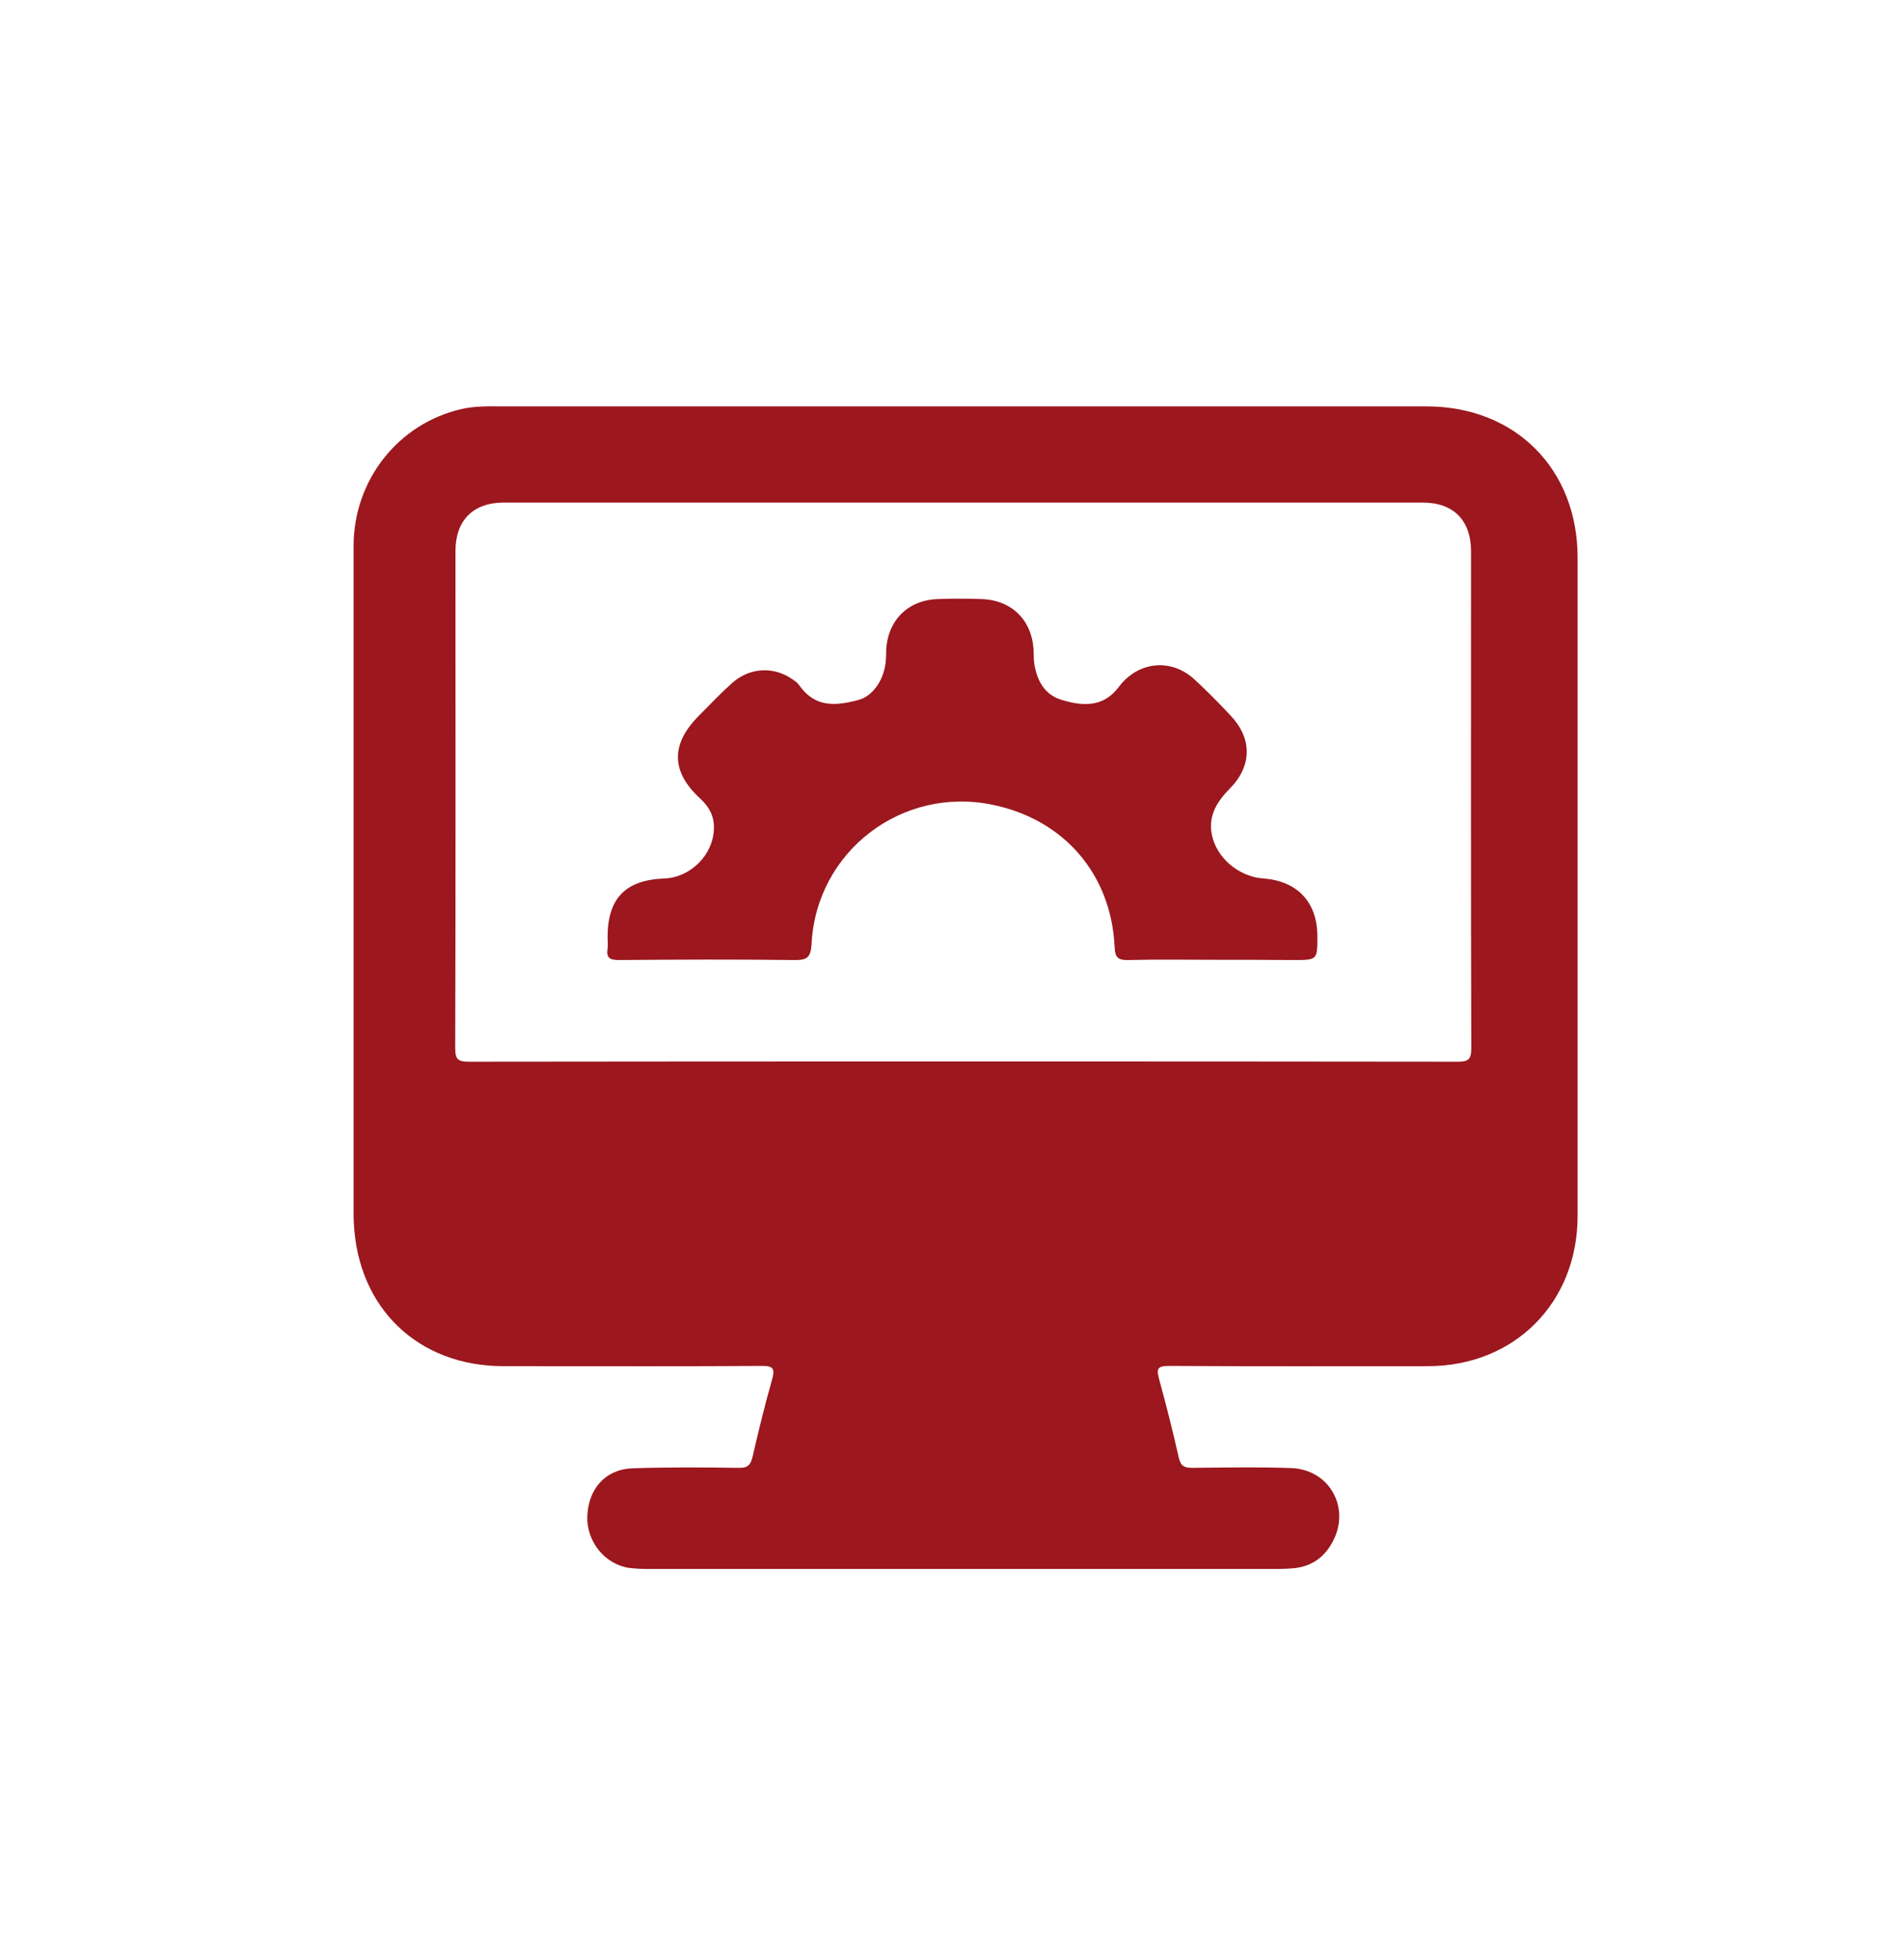 <svg width="70" height="72" viewBox="0 0 70 72" fill="none" xmlns="http://www.w3.org/2000/svg">
<path d="M35.505 14.934C41.154 14.934 46.802 14.934 52.451 14.934C55.704 14.934 58 17.23 58 20.492C58 28.555 58 36.619 58 44.682C58 47.871 55.677 50.203 52.497 50.203C49.326 50.203 46.146 50.212 42.976 50.194C42.557 50.194 42.511 50.294 42.611 50.668C42.876 51.634 43.121 52.6 43.34 53.575C43.413 53.884 43.55 53.939 43.832 53.939C45.044 53.93 46.265 53.903 47.477 53.948C48.898 54.003 49.672 55.442 48.98 56.681C48.679 57.237 48.206 57.565 47.568 57.629C47.358 57.647 47.139 57.656 46.93 57.656C39.249 57.656 31.559 57.656 23.879 57.656C23.633 57.656 23.396 57.647 23.15 57.62C22.239 57.492 21.564 56.654 21.592 55.725C21.628 54.713 22.257 53.994 23.241 53.957C24.544 53.912 25.856 53.921 27.159 53.939C27.496 53.948 27.596 53.83 27.669 53.529C27.888 52.581 28.115 51.643 28.38 50.714C28.498 50.304 28.443 50.185 27.988 50.194C25.209 50.212 22.43 50.203 19.651 50.203C19.268 50.203 18.895 50.203 18.512 50.203C15.369 50.203 13.155 48.071 13.009 44.937C13 44.828 13 44.728 13 44.618C13 36.437 13 28.245 13 20.064C13 17.64 14.64 15.572 16.954 15.034C17.492 14.907 18.038 14.934 18.585 14.934C24.234 14.934 29.874 14.934 35.505 14.934ZM35.413 39.006C41.472 39.006 47.531 39.006 53.59 39.015C53.982 39.015 54.091 38.933 54.091 38.523C54.073 32.437 54.082 26.341 54.082 20.255C54.082 19.125 53.435 18.469 52.315 18.469C41.044 18.469 29.783 18.469 18.512 18.469C17.392 18.469 16.745 19.125 16.745 20.255C16.745 26.341 16.754 32.437 16.736 38.523C16.736 38.933 16.845 39.015 17.237 39.015C23.296 39.006 29.355 39.006 35.413 39.006Z" fill="#9C171E"/>
<path d="M44.715 35.27C43.64 35.27 42.556 35.252 41.481 35.279C41.116 35.288 40.998 35.197 40.98 34.815C40.861 32.136 39.13 30.122 36.506 29.576C33.172 28.874 30.01 31.279 29.837 34.687C29.809 35.197 29.664 35.288 29.181 35.279C27.04 35.252 24.899 35.261 22.758 35.279C22.411 35.279 22.284 35.197 22.338 34.851C22.357 34.714 22.338 34.578 22.338 34.441C22.338 33.011 22.994 32.336 24.425 32.282C25.4 32.245 26.238 31.398 26.247 30.423C26.256 29.995 26.074 29.649 25.746 29.348C24.662 28.355 24.653 27.343 25.7 26.296C26.101 25.895 26.484 25.485 26.903 25.111C27.55 24.528 28.425 24.474 29.126 24.956C29.217 25.02 29.308 25.075 29.363 25.157C29.873 25.867 30.465 26.022 31.559 25.722C32.105 25.576 32.525 24.956 32.57 24.237C32.579 24.127 32.579 24.027 32.579 23.918C32.625 22.806 33.372 22.05 34.483 22.014C35.012 21.995 35.55 21.995 36.078 22.014C37.199 22.05 37.946 22.788 38 23.909C38.01 24.073 38 24.246 38.028 24.41C38.128 25.011 38.401 25.521 39.012 25.713C40.032 26.032 40.661 25.867 41.135 25.239C41.845 24.3 43.057 24.173 43.923 24.975C44.378 25.394 44.816 25.84 45.244 26.296C46.036 27.134 46.036 28.136 45.226 28.965C44.761 29.439 44.415 29.949 44.551 30.66C44.715 31.516 45.535 32.218 46.447 32.282C47.704 32.373 48.433 33.156 48.433 34.414C48.433 35.279 48.433 35.279 47.549 35.279C46.629 35.27 45.672 35.27 44.715 35.27Z" fill="#9C171E"/>
</svg>
